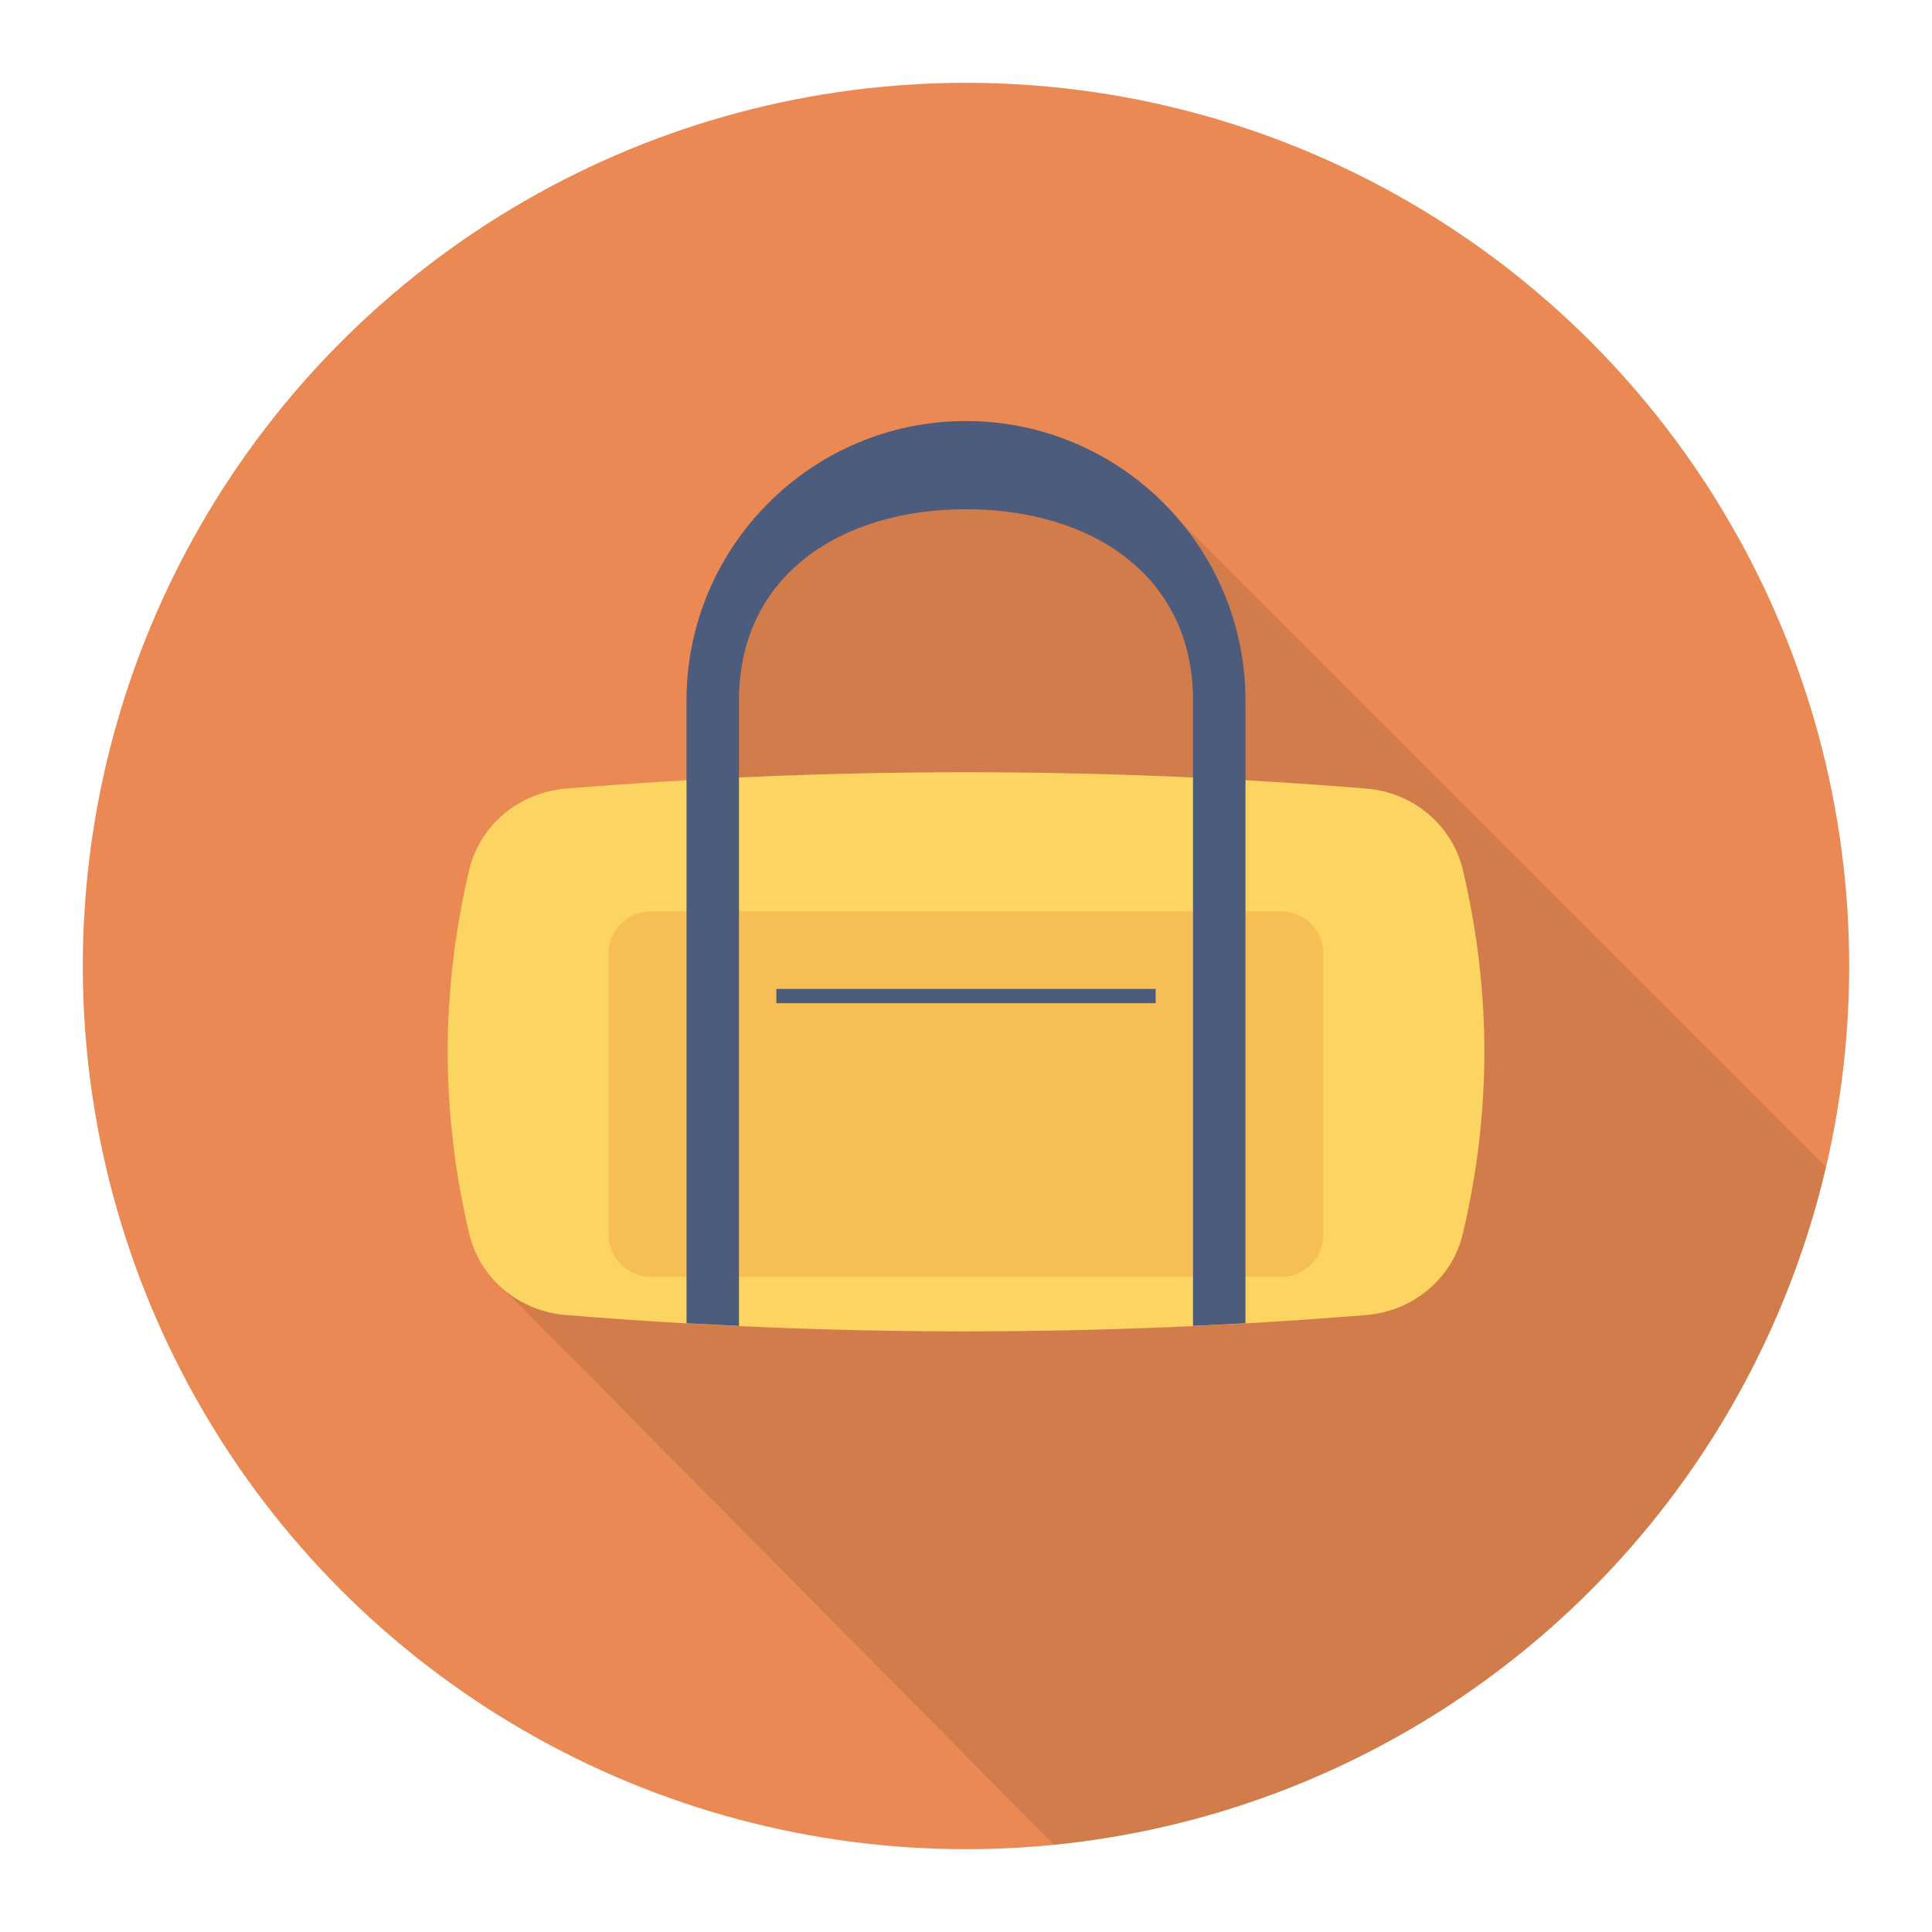<svg enable-background="new 0 0 140 140" height="512" viewBox="0 0 140 140" width="512" xmlns="http://www.w3.org/2000/svg"><circle cx="70" cy="70" fill="#ea8953" r="64"/><path d="m36.623 93.535 39.76 40.147c27.463-2.72 49.804-22.802 55.932-49.115l-46.792-46.792c-3.72-4.43-9.3-7.26-15.52-7.26-11.17 0-20.25 9.08-20.25 20.25v5.78c-2.93.17-5.85.36-8.77.6-3.35.27-6.21 2.62-6.98 5.89-2.08 8.79-2.08 17.58 0 26.36.39 1.67 1.34 3.1 2.62 4.14z" opacity=".1"/><path d="m106.002 63.037c-.774-3.271-3.632-5.618-6.982-5.892-19.346-1.582-38.692-1.582-58.039 0-3.35.274-6.208 2.621-6.982 5.892-2.08 8.787-2.08 17.574 0 26.36.774 3.271 3.632 5.618 6.982 5.892 19.346 1.582 38.692 1.582 58.039 0 3.35-.274 6.208-2.621 6.982-5.892 2.079-8.787 2.079-17.573 0-26.36z" fill="#fcd462"/><path d="m92.825 66.04h-45.65c-1.701 0-3.08 1.379-3.08 3.08v20.326c0 1.701 1.379 3.08 3.08 3.08h45.65c1.701 0 3.08-1.379 3.08-3.08v-20.326c0-1.701-1.379-3.08-3.08-3.08z" fill="#f7be56"/><g fill="#4d5c7d"><path d="m56.258 71.662h27.484v1.034h-27.484z"/><path d="m70 30.511c-11.167 0-20.251 9.085-20.251 20.251v45.124c1.267.072 2.534.135 3.801.194v-45.318c0-9.071 7.38-13.86 16.45-13.86 9.071 0 16.451 4.789 16.451 13.86v45.318c1.267-.059 2.534-.122 3.801-.194v-45.124c0-11.167-9.085-20.251-20.252-20.251z"/></g></svg>